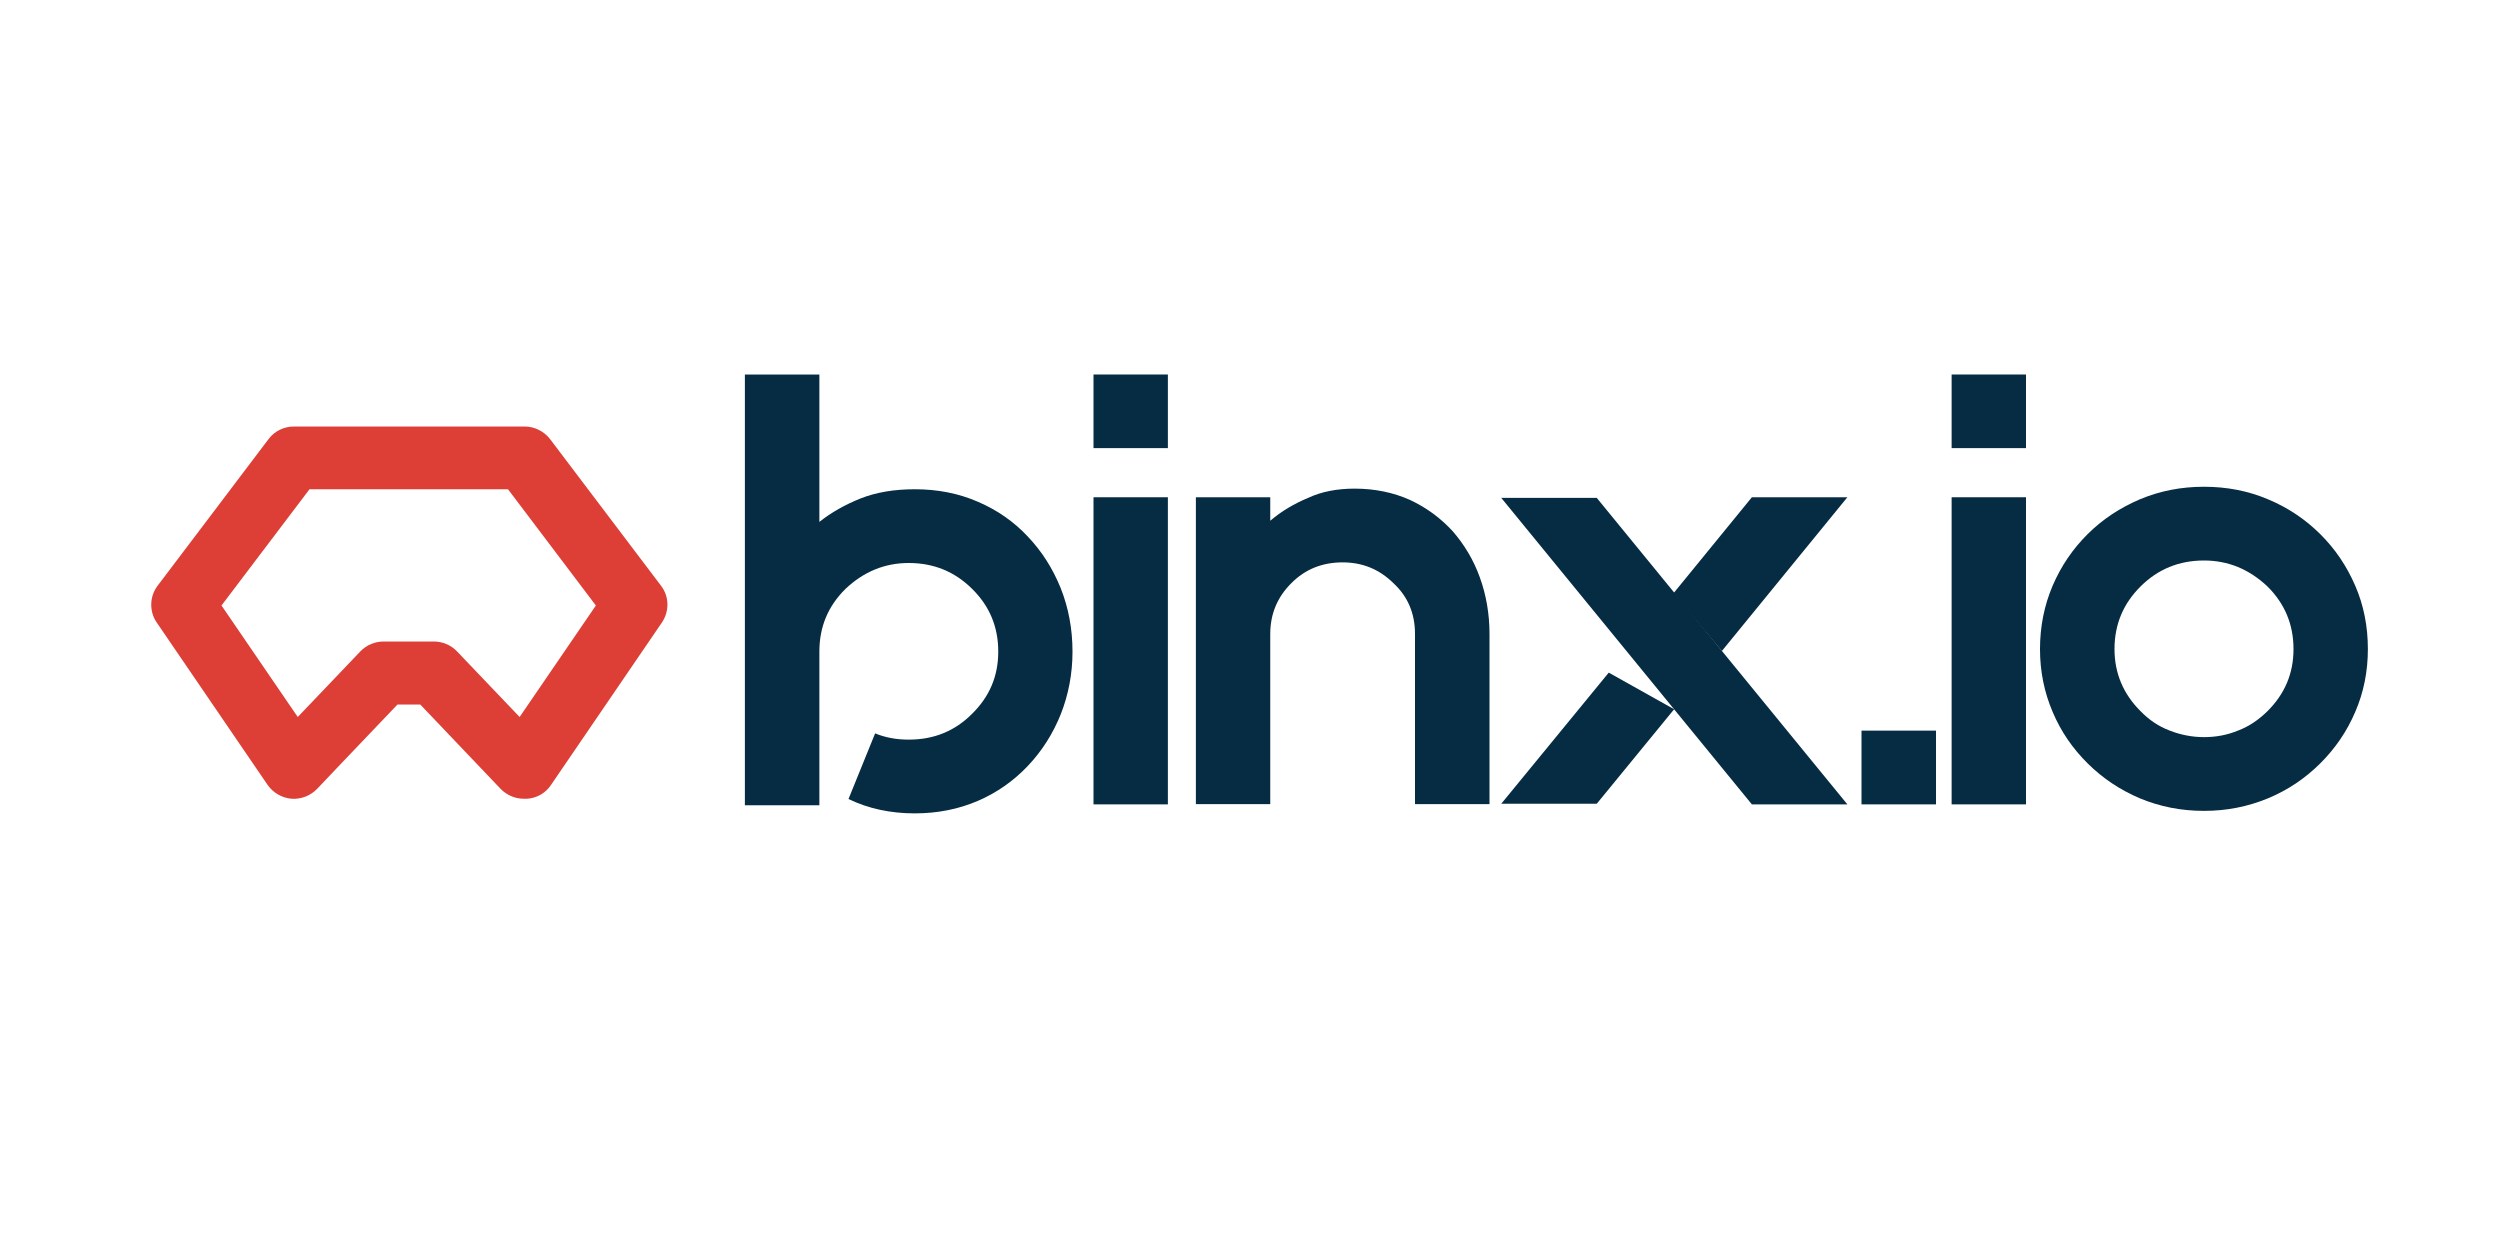 <?xml version="1.0" encoding="UTF-8" standalone="no"?>
<!DOCTYPE svg PUBLIC "-//W3C//DTD SVG 1.1//EN" "http://www.w3.org/Graphics/SVG/1.1/DTD/svg11.dtd">
<svg version="1.1" xmlns="http://www.w3.org/2000/svg" xmlns:xlink="http://www.w3.org/1999/xlink" preserveAspectRatio="xMidYMid meet" viewBox="0 0 200 100" width="200" height="100"><defs><path d="M181.43 39.94C183.02 40.6 184.41 41.53 185.61 42.72C186.81 43.91 187.73 45.27 188.42 46.86C189.1 48.43 189.43 50.12 189.43 51.93C189.43 53.69 189.1 55.38 188.42 56.95C187.75 58.52 186.81 59.89 185.61 61.08C184.41 62.27 183.04 63.2 181.43 63.87C179.82 64.53 178.14 64.87 176.32 64.87C174.49 64.87 172.79 64.53 171.2 63.87C169.62 63.2 168.22 62.27 167.02 61.08C165.82 59.89 164.88 58.54 164.21 56.95C163.54 55.38 163.2 53.71 163.2 51.93C163.2 50.12 163.54 48.43 164.21 46.86C164.88 45.29 165.82 43.91 167.02 42.72C168.22 41.53 169.59 40.63 171.2 39.94C172.81 39.27 174.49 38.94 176.32 38.94C178.14 38.94 179.85 39.27 181.43 39.94ZM171.25 46.91C169.86 48.29 169.16 49.95 169.16 51.93C169.16 53.85 169.86 55.52 171.25 56.9C171.92 57.59 172.69 58.11 173.56 58.44C174.42 58.78 175.36 58.97 176.32 58.97C177.28 58.97 178.19 58.8 179.06 58.44C179.92 58.11 180.69 57.59 181.39 56.9C182.78 55.52 183.48 53.88 183.48 51.93C183.48 49.95 182.78 48.29 181.39 46.91C179.92 45.53 178.24 44.84 176.32 44.84C174.32 44.84 172.64 45.53 171.25 46.91Z" id="a6nzfazqz"></path><path d="M147.79 39.78L137.75 52.08L133.88 47.46L140.15 39.78L147.79 39.78Z" id="eIdlZp67j"></path><path d="M78.23 40.14C79.77 40.8 81.11 41.73 82.22 42.92C83.35 44.11 84.21 45.46 84.86 47.06C85.48 48.63 85.8 50.32 85.8 52.13C85.8 53.89 85.48 55.57 84.86 57.14C84.23 58.71 83.35 60.09 82.22 61.28C81.09 62.47 79.77 63.4 78.23 64.07C76.69 64.73 75.01 65.07 73.18 65.07C71.24 65.07 69.46 64.69 67.88 63.92C68.09 63.4 69.8 59.19 70.01 58.67C70.81 59 71.7 59.17 72.7 59.17C74.72 59.17 76.4 58.48 77.77 57.1C79.17 55.72 79.86 54.08 79.86 52.13C79.86 50.15 79.17 48.49 77.77 47.11C76.38 45.73 74.7 45.04 72.7 45.04C70.78 45.04 69.1 45.73 67.64 47.11C66.24 48.49 65.55 50.15 65.55 52.13C65.55 52.81 65.55 56.26 65.55 62.45L65.55 64.42L59.59 64.42L59.59 29.96L65.55 29.96C65.55 37.03 65.55 40.97 65.55 41.75C66.51 40.99 67.61 40.37 68.86 39.87C70.11 39.38 71.55 39.14 73.18 39.14C75.01 39.14 76.69 39.47 78.23 40.14Z" id="c1YpUwk5k2"></path><path d="M93.43 29.96L93.43 35.85L87.48 35.85L87.48 29.96L93.43 29.96ZM87.48 39.78L93.43 39.78L93.43 64.35L87.48 64.35L87.48 39.78Z" id="bbEBJ5Y2e"></path><path d="M112.79 39.99C114.12 40.61 115.24 41.44 116.21 42.49C117.14 43.56 117.89 44.8 118.39 46.2C118.9 47.61 119.16 49.13 119.16 50.72C119.16 51.63 119.16 56.16 119.16 64.33L113.2 64.33C113.2 56.16 113.2 51.63 113.2 50.72C113.2 49.08 112.63 47.72 111.47 46.65C110.34 45.54 109 44.99 107.41 44.99C105.78 44.99 104.41 45.54 103.31 46.65C102.18 47.77 101.62 49.13 101.62 50.72C101.62 51.63 101.62 56.16 101.62 64.33L95.67 64.33L95.67 39.78L101.62 39.78C101.62 40.91 101.62 41.53 101.62 41.66C102.51 40.9 103.52 40.3 104.65 39.83C105.71 39.33 106.98 39.09 108.37 39.09C109.98 39.09 111.47 39.4 112.79 39.99Z" id="h3CHjvn6M"></path><path d="M140.15 64.35L120.1 39.83L127.74 39.83L147.79 64.35L140.15 64.35Z" id="dQ5VMzNe7"></path><path d="M148.92 58.45L154.88 58.45L154.88 64.35L148.92 64.35L148.92 58.45Z" id="l1cQSDFhsK"></path><path d="M162.08 29.96L162.08 35.85L156.13 35.85L156.13 29.96L162.08 29.96ZM156.13 39.78L162.08 39.78L162.08 64.35L156.13 64.35L156.13 39.78Z" id="dsvkwPSic"></path><path d="M133.93 56.74L127.74 64.3L120.1 64.3L128.7 53.81L133.93 56.74Z" id="a2FyJHo2RL"></path><path d="M40.06 63.12C39.63 62.66 37.48 60.41 33.62 56.36L31.8 56.36C27.93 60.41 25.79 62.66 25.36 63.12C24.83 63.66 24.09 63.95 23.32 63.9C22.55 63.83 21.85 63.42 21.42 62.81C20.53 61.5 13.42 51.1 12.53 49.79C11.93 48.91 11.96 47.72 12.6 46.87C13.49 45.69 20.6 36.29 21.49 35.12C21.97 34.48 22.72 34.12 23.53 34.12C25.38 34.12 40.12 34.12 41.96 34.12C42.75 34.12 43.52 34.5 44 35.12C44.89 36.29 52 45.69 52.89 46.87C53.54 47.72 53.56 48.89 52.96 49.79C52.07 51.1 44.96 61.5 44.07 62.81C43.64 63.45 42.94 63.85 42.17 63.9C42.05 63.9 41.98 63.9 41.91 63.9C41.21 63.9 40.54 63.61 40.06 63.12ZM34.7 51.32C35.4 51.32 36.07 51.6 36.55 52.1C36.89 52.45 38.56 54.2 41.57 57.36L47.67 48.44L40.64 39.14L24.76 39.14L17.72 48.44L23.82 57.36C26.83 54.2 28.51 52.45 28.84 52.1C29.32 51.6 30 51.32 30.69 51.32C31.49 51.32 34.3 51.32 34.7 51.32Z" id="ebmlO80rJ"></path></defs><g><g><g><use xlink:href="#a6nzfazqz" opacity="1" fill="#062c43" fill-opacity="1"></use><g><use xlink:href="#a6nzfazqz" opacity="1" fill-opacity="0" stroke="#000000" stroke-width="1" stroke-opacity="0"></use></g></g><g><use xlink:href="#eIdlZp67j" opacity="1" fill="#062c43" fill-opacity="1"></use><g><use xlink:href="#eIdlZp67j" opacity="1" fill-opacity="0" stroke="#000000" stroke-width="1" stroke-opacity="0"></use></g></g><g><use xlink:href="#c1YpUwk5k2" opacity="1" fill="#062c43" fill-opacity="1"></use><g><use xlink:href="#c1YpUwk5k2" opacity="1" fill-opacity="0" stroke="#000000" stroke-width="1" stroke-opacity="0"></use></g></g><g><use xlink:href="#bbEBJ5Y2e" opacity="1" fill="#062c43" fill-opacity="1"></use><g><use xlink:href="#bbEBJ5Y2e" opacity="1" fill-opacity="0" stroke="#000000" stroke-width="1" stroke-opacity="0"></use></g></g><g><use xlink:href="#h3CHjvn6M" opacity="1" fill="#062c43" fill-opacity="1"></use><g><use xlink:href="#h3CHjvn6M" opacity="1" fill-opacity="0" stroke="#000000" stroke-width="1" stroke-opacity="0"></use></g></g><g><use xlink:href="#dQ5VMzNe7" opacity="1" fill="#062c43" fill-opacity="1"></use><g><use xlink:href="#dQ5VMzNe7" opacity="1" fill-opacity="0" stroke="#000000" stroke-width="1" stroke-opacity="0"></use></g></g><g><use xlink:href="#l1cQSDFhsK" opacity="1" fill="#062c43" fill-opacity="1"></use><g><use xlink:href="#l1cQSDFhsK" opacity="1" fill-opacity="0" stroke="#000000" stroke-width="1" stroke-opacity="0"></use></g></g><g><use xlink:href="#dsvkwPSic" opacity="1" fill="#062c43" fill-opacity="1"></use><g><use xlink:href="#dsvkwPSic" opacity="1" fill-opacity="0" stroke="#000000" stroke-width="1" stroke-opacity="0"></use></g></g><g><use xlink:href="#a2FyJHo2RL" opacity="1" fill="#062c43" fill-opacity="1"></use><g><use xlink:href="#a2FyJHo2RL" opacity="1" fill-opacity="0" stroke="#000000" stroke-width="1" stroke-opacity="0"></use></g></g><g><use xlink:href="#ebmlO80rJ" opacity="1" fill="#dd3e35" fill-opacity="1"></use><g><use xlink:href="#ebmlO80rJ" opacity="1" fill-opacity="0" stroke="#000000" stroke-width="1" stroke-opacity="0"></use></g></g></g></g></svg>